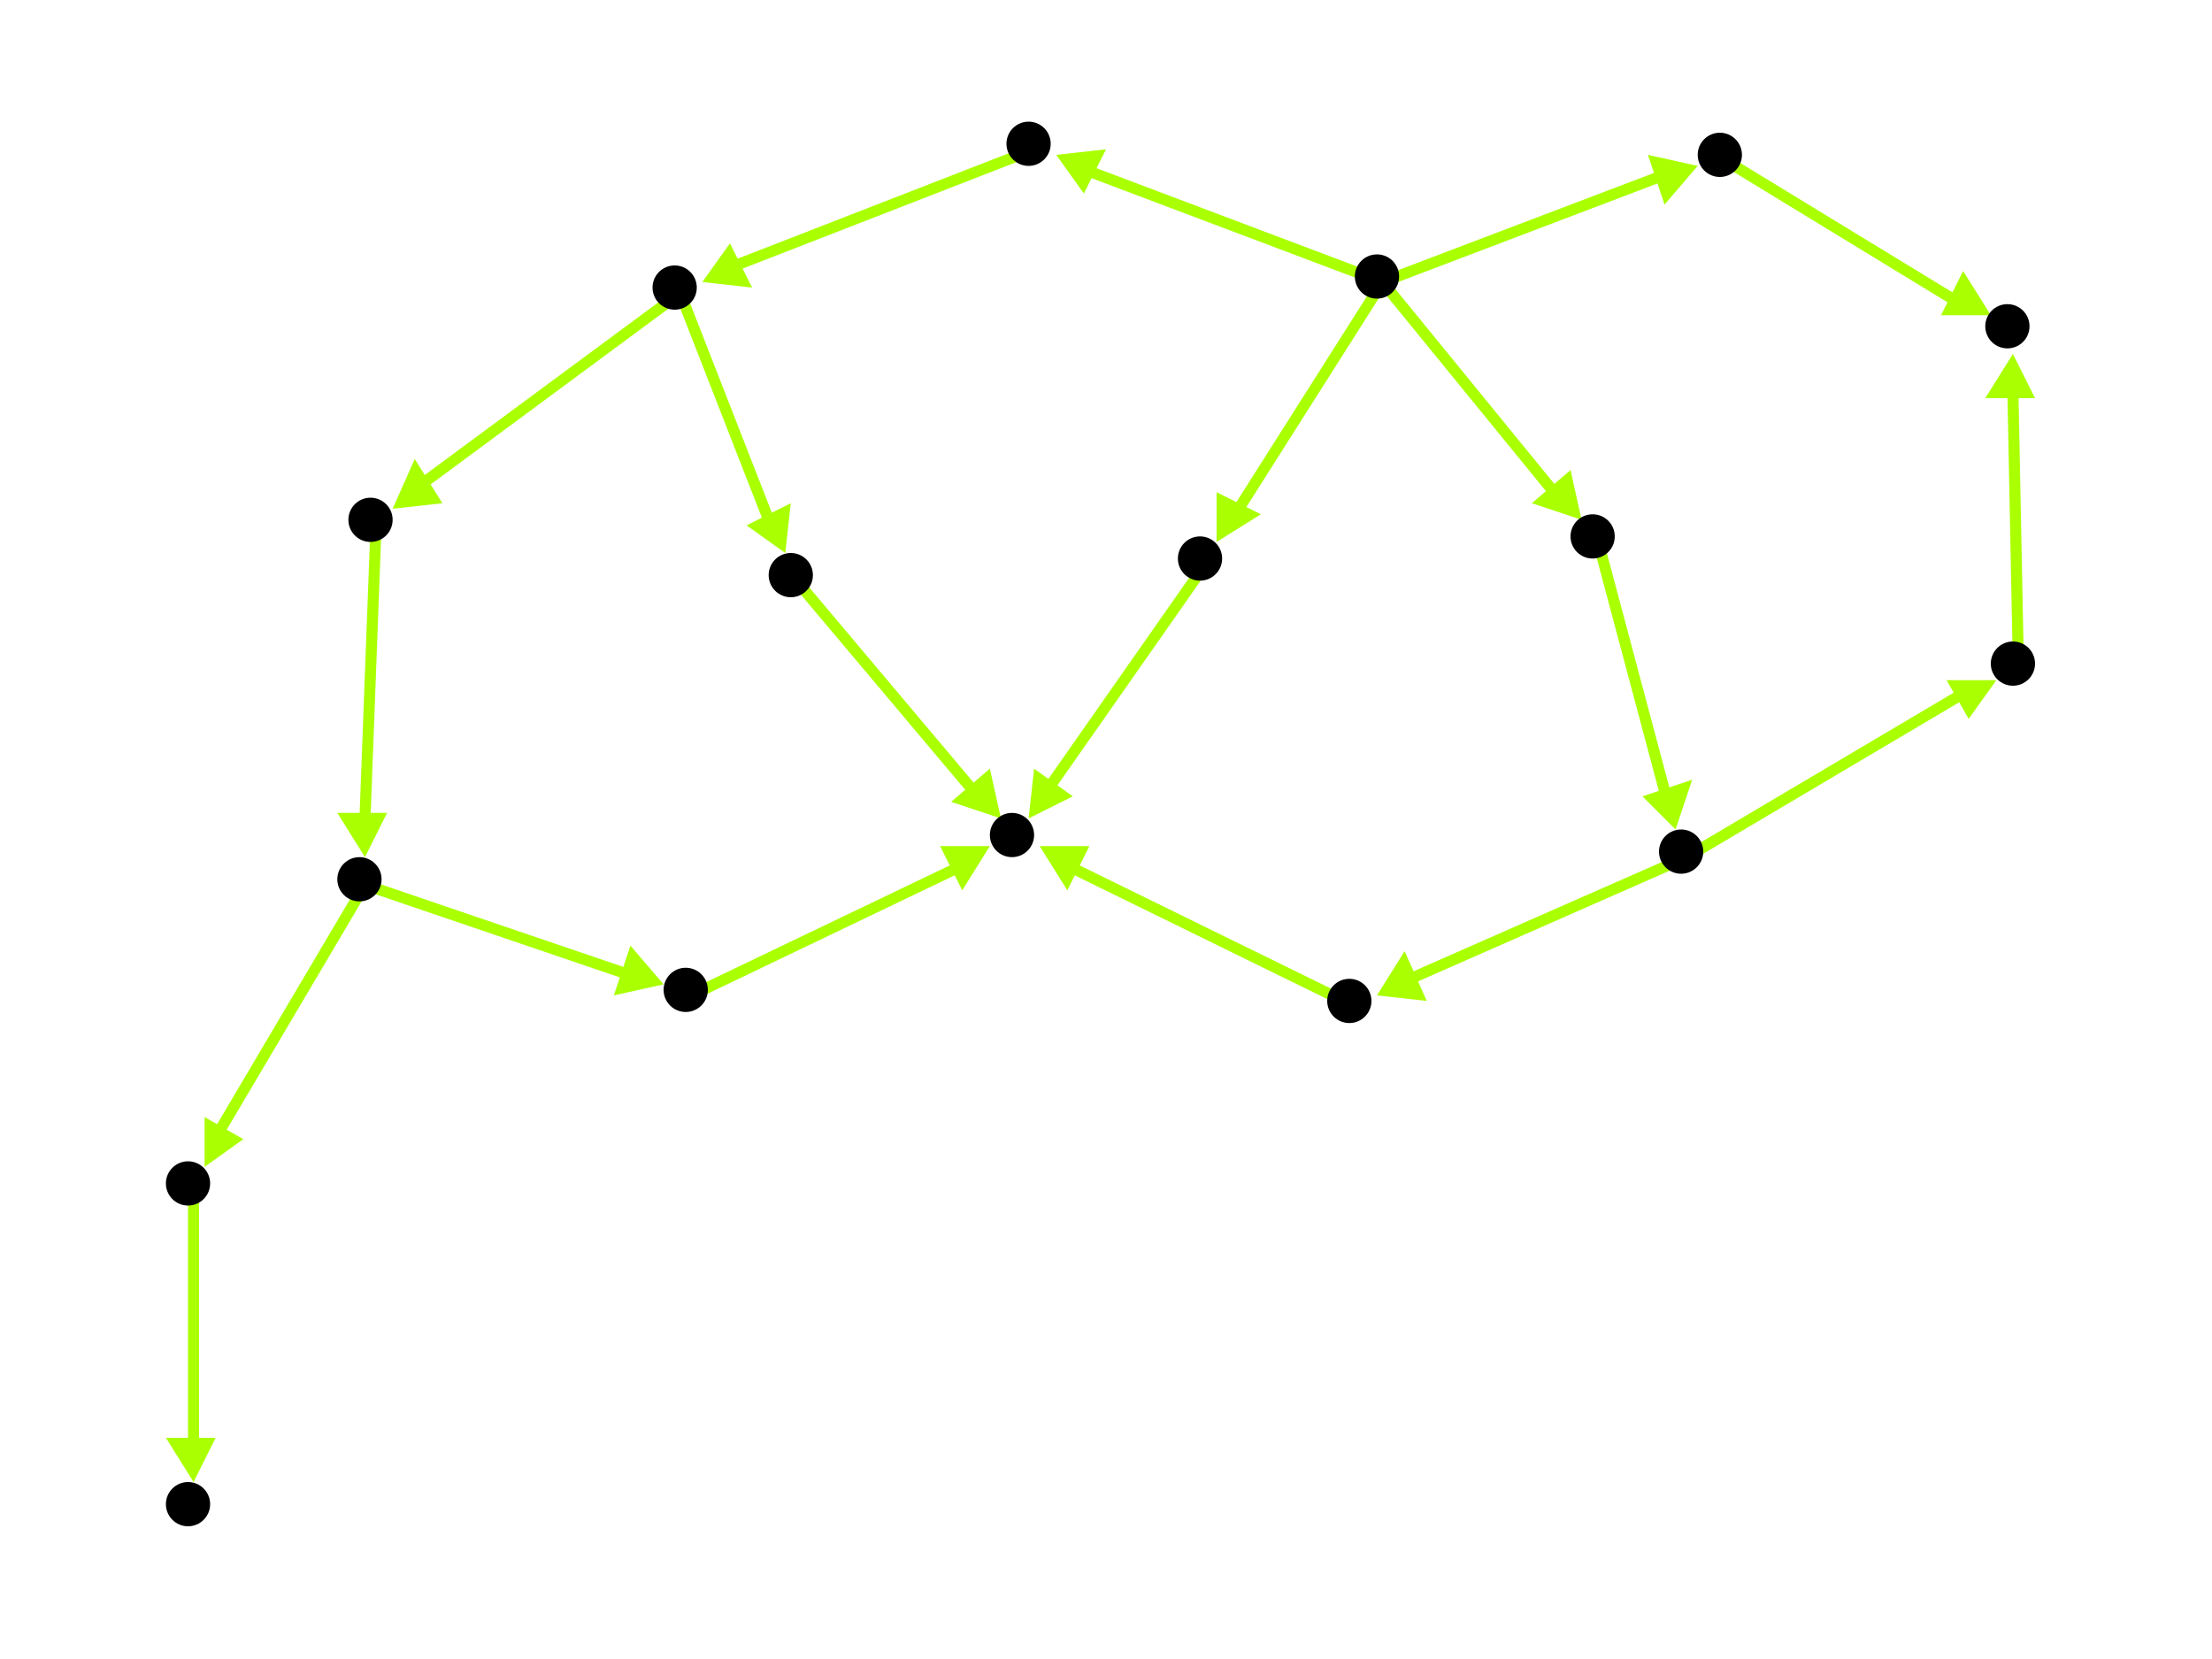 <?xml version="1.0" encoding="utf-8"?>
<!-- Created with Hypercube (http://tumic.wz.cz/hypercube) -->

<svg width="400" height="300" viewBox="0 0 400 300" xmlns="http://www.w3.org/2000/svg" baseProfile="tiny">

<g font-family="Helvetica" font-weight="normal">

<g>
	<polygon points="71,92 75,83 80,91" fill="#aaff00"/>
	<line x1="123" y1="53" x2="77" y2="87" stroke="#aaff00" stroke-width="2"/>
</g>
<g>
	<polygon points="142,100 135,95 143,91" fill="#aaff00"/>
	<line x1="123" y1="53" x2="139" y2="94" stroke="#aaff00" stroke-width="2"/>
</g>
<g>
	<polygon points="66,155 61,147 70,147" fill="#aaff00"/>
	<line x1="68" y1="95" x2="66" y2="148" stroke="#aaff00" stroke-width="2"/>
</g>
<g>
	<polygon points="120,178 111,180 114,171" fill="#aaff00"/>
	<line x1="66" y1="160" x2="113" y2="176" stroke="#aaff00" stroke-width="2"/>
</g>
<g>
	<polygon points="37,211 37,202 44,206" fill="#aaff00"/>
	<line x1="66" y1="160" x2="40" y2="204" stroke="#aaff00" stroke-width="2"/>
</g>
<g>
	<polygon points="179,153 174,161 170,153" fill="#aaff00"/>
	<line x1="125" y1="180" x2="173" y2="157" stroke="#aaff00" stroke-width="2"/>
</g>
<g>
	<polygon points="181,148 172,145 179,139" fill="#aaff00"/>
	<line x1="144" y1="105" x2="176" y2="143" stroke="#aaff00" stroke-width="2"/>
</g>
<g>
	<polygon points="188,153 197,153 193,161" fill="#aaff00"/>
	<line x1="245" y1="182" x2="194" y2="157" stroke="#aaff00" stroke-width="2"/>
</g>
<g>
	<polygon points="361,123 356,130 352,123" fill="#aaff00"/>
	<line x1="305" y1="155" x2="354" y2="126" stroke="#aaff00" stroke-width="2"/>
</g>
<g>
	<polygon points="249,180 254,172 258,181" fill="#aaff00"/>
	<line x1="305" y1="155" x2="255" y2="177" stroke="#aaff00" stroke-width="2"/>
</g>
<g>
	<polygon points="364,64 368,72 359,72" fill="#aaff00"/>
	<line x1="365" y1="121" x2="364" y2="71" stroke="#aaff00" stroke-width="2"/>
</g>
<g>
	<polygon points="360,57 351,57 355,49" fill="#aaff00"/>
	<line x1="312" y1="29" x2="353" y2="54" stroke="#aaff00" stroke-width="2"/>
</g>
<g>
	<polygon points="191,28 200,27 196,35" fill="#aaff00"/>
	<line x1="250" y1="51" x2="197" y2="31" stroke="#aaff00" stroke-width="2"/>
</g>
<g>
	<polygon points="286,94 277,91 284,85" fill="#aaff00"/>
	<line x1="250" y1="51" x2="281" y2="89" stroke="#aaff00" stroke-width="2"/>
</g>
<g>
	<polygon points="307,30 301,37 298,28" fill="#aaff00"/>
	<line x1="250" y1="51" x2="300" y2="32" stroke="#aaff00" stroke-width="2"/>
</g>
<g>
	<polygon points="220,98 220,89 228,93" fill="#aaff00"/>
	<line x1="250" y1="51" x2="224" y2="92" stroke="#aaff00" stroke-width="2"/>
</g>
<g>
	<polygon points="127,51 132,44 136,52" fill="#aaff00"/>
	<line x1="187" y1="27" x2="133" y2="48" stroke="#aaff00" stroke-width="2"/>
</g>
<g>
	<polygon points="303,150 297,144 306,141" fill="#aaff00"/>
	<line x1="289" y1="98" x2="301" y2="143" stroke="#aaff00" stroke-width="2"/>
</g>
<g>
	<polygon points="186,148 187,139 194,144" fill="#aaff00"/>
	<line x1="218" y1="102" x2="190" y2="142" stroke="#aaff00" stroke-width="2"/>
</g>
<g>
	<polygon points="35,268 30,260 39,260" fill="#aaff00"/>
	<line x1="35" y1="215" x2="35" y2="261" stroke="#aaff00" stroke-width="2"/>
</g>

<g fill="#000000">
	<circle cx="122" cy="52" r="4"/>
</g>
<g fill="#000000">
	<circle cx="67" cy="94" r="4"/>
</g>
<g fill="#000000">
	<circle cx="143" cy="104" r="4"/>
</g>
<g fill="#000000">
	<circle cx="363" cy="59" r="4"/>
</g>
<g fill="#000000">
	<circle cx="304" cy="154" r="4"/>
</g>
<g fill="#000000">
	<circle cx="364" cy="120" r="4"/>
</g>
<g fill="#000000">
	<circle cx="244" cy="181" r="4"/>
</g>
<g fill="#000000">
	<circle cx="249" cy="50" r="4"/>
</g>
<g fill="#000000">
	<circle cx="186" cy="26" r="4"/>
</g>
<g fill="#000000">
	<circle cx="288" cy="97" r="4"/>
</g>
<g fill="#000000">
	<circle cx="311" cy="28" r="4"/>
</g>
<g fill="#000000">
	<circle cx="217" cy="101" r="4"/>
</g>
<g fill="#000000">
	<circle cx="34" cy="272" r="4"/>
</g>
<g fill="#000000">
	<circle cx="183" cy="151" r="4"/>
</g>
<g fill="#000000">
	<circle cx="65" cy="159" r="4"/>
</g>
<g fill="#000000">
	<circle cx="124" cy="179" r="4"/>
</g>
<g fill="#000000">
	<circle cx="34" cy="214" r="4"/>
</g>

</g>

</svg>

